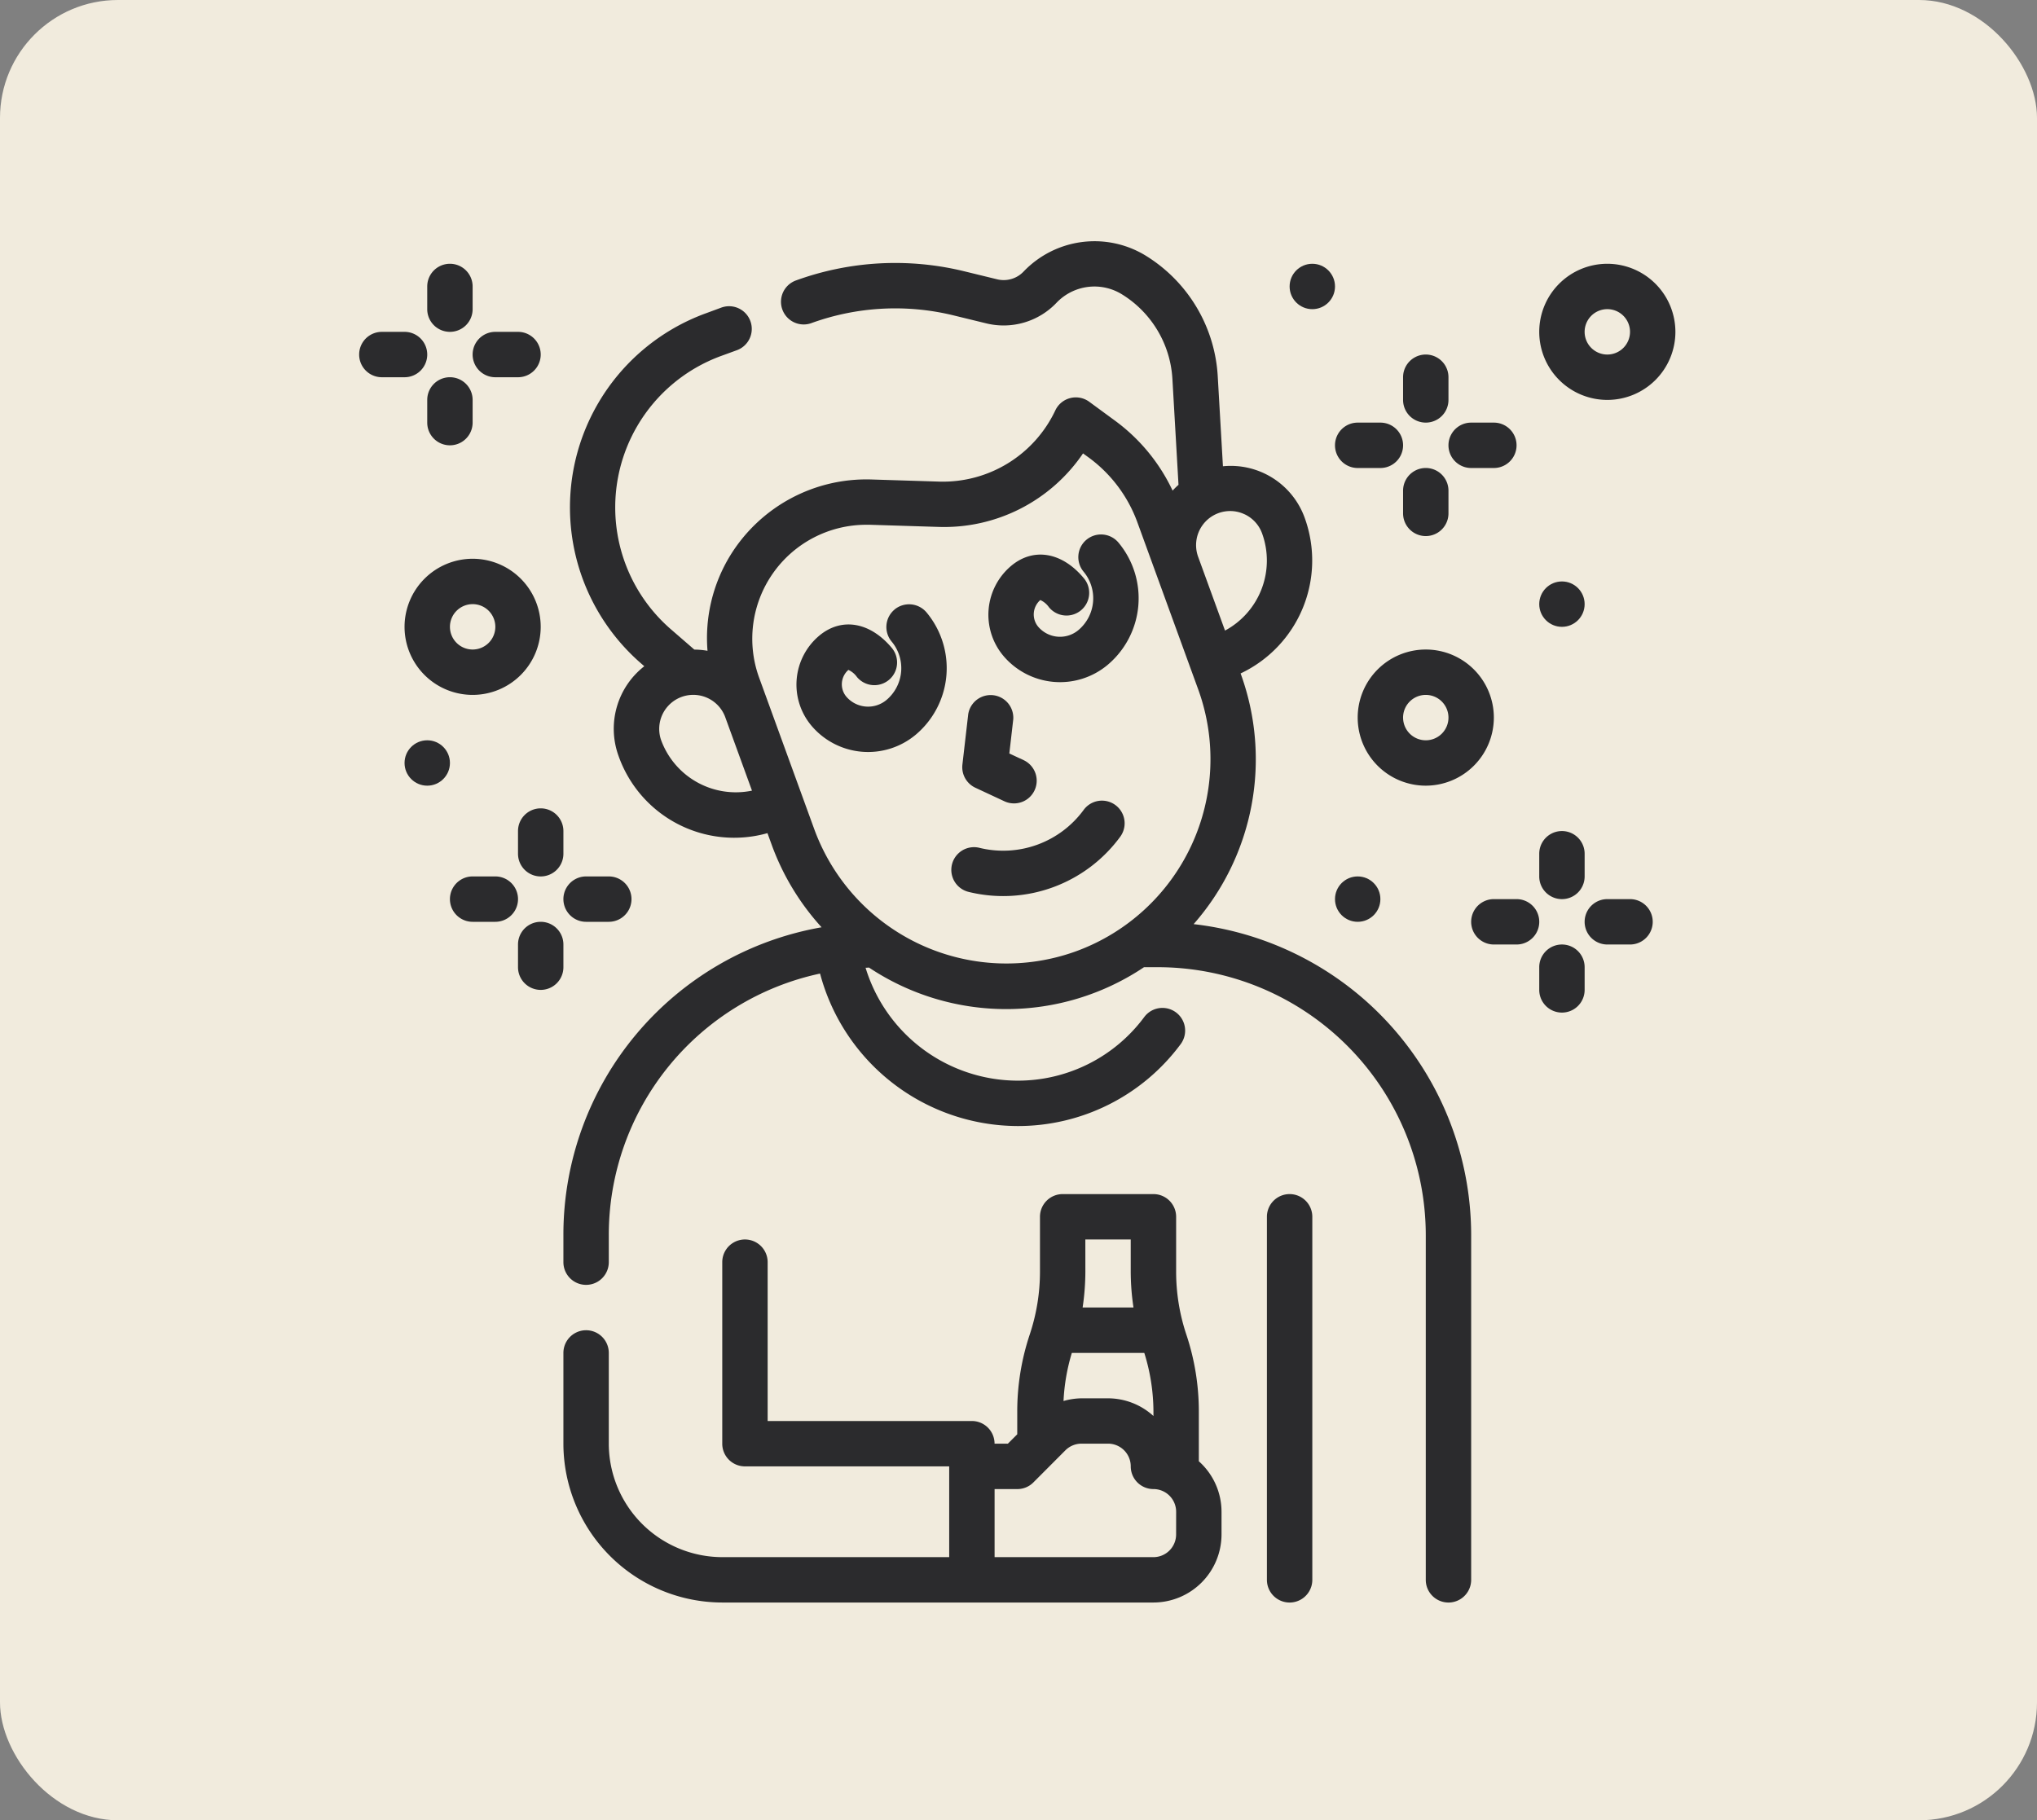 <svg xmlns="http://www.w3.org/2000/svg" width="190" height="169.808" viewBox="0 0 190 169.808">
  <rect x="0" y="0" width="190" height="169.808" fill="#808080" stroke="none"/>
  <g id="Grupo_1062168" data-name="Grupo 1062168" transform="translate(-180 -601)">
    <rect id="Rectángulo_369361" data-name="Rectángulo 369361" width="190" height="169.809" rx="11" transform="translate(180 601)" fill="#f1ebdd"/>
    <g id="alcoholismo" transform="translate(210.5 621.497)">
      <path id="Trazado_793933" data-name="Trazado 793933" d="M86.684,72.732a29.231,29.231,0,0,0-15.9-7.019,23.3,23.3,0,0,0,4.4-23.335l-.019-.051a11.654,11.654,0,0,0,5.982-14.508A7.331,7.331,0,0,0,73.518,23l-.485-8.4A14.166,14.166,0,0,0,66.259,3.317,9.15,9.15,0,0,0,54.928,4.832a2.562,2.562,0,0,1-2.466.728l-3.071-.749a27.1,27.1,0,0,0-15.736.868A2.116,2.116,0,0,0,35.1,9.656a22.932,22.932,0,0,1,13.287-.732l3.071.749A6.807,6.807,0,0,0,58,7.743a4.881,4.881,0,0,1,6.054-.809,9.938,9.938,0,0,1,4.75,7.912l.569,9.885a6.969,6.969,0,0,0-.55.54,17.128,17.128,0,0,0-5.311-6.479L61.05,16.985a2.116,2.116,0,0,0-3.171.811,11.6,11.6,0,0,1-10.787,6.636l-6.388-.2a14.909,14.909,0,0,0-13.162,7.125,14.734,14.734,0,0,0-2.1,8.857,7.422,7.422,0,0,0-1.23-.112l-2.191-1.9a15.043,15.043,0,0,1,4.71-25.5l1.469-.536a2.116,2.116,0,0,0-1.446-3.977l-1.461.54A19.276,19.276,0,0,0,19.254,41.4l.292.254a7.4,7.4,0,0,0-2.413,8.338,11.435,11.435,0,0,0,13.9,7.233l.394,1.082a23.2,23.2,0,0,0,4.655,7.7A29.107,29.107,0,0,0,12,94.74v2.508a2.117,2.117,0,1,0,4.234,0V94.74A24.931,24.931,0,0,1,35.939,70.325a19.128,19.128,0,0,0,18.4,14.223A18.874,18.874,0,0,0,69.57,76.915a2.117,2.117,0,1,0-3.389-2.538,14.671,14.671,0,0,1-11.845,5.938A14.87,14.87,0,0,1,40.185,69.783c.108,0,.216-.013.322-.017a23.08,23.08,0,0,0,25.649-.036h1.27A25.013,25.013,0,0,1,92.437,94.74v32.143a2.117,2.117,0,1,0,4.234,0V94.74a29.253,29.253,0,0,0-9.987-22.008ZM75.528,27.473a3.166,3.166,0,0,1,1.643,1.793,7.42,7.42,0,0,1-3.459,9.062l-2.51-6.89a3.18,3.18,0,0,1,2.989-4.261,3.118,3.118,0,0,1,1.338.3ZM21.113,48.544a3.177,3.177,0,0,1,5.969-2.176L29.59,53.26A7.42,7.42,0,0,1,21.113,48.544Zm38.709,19.7A19.082,19.082,0,0,1,35.4,56.858L30.257,42.722a10.633,10.633,0,0,1,9.989-14.265c.112,0,.222,0,.334,0l6.388.2a15.655,15.655,0,0,0,13.5-6.858l.55.4a13,13,0,0,1,4.519,6.029l5.675,15.59A19.079,19.079,0,0,1,59.822,68.244Z" transform="translate(10.051 0)" fill="#2b2b2d"/>
      <path id="Trazado_793934" data-name="Trazado 793934" d="M45.117,44A2.115,2.115,0,0,0,43,46.117V79.985a2.117,2.117,0,1,0,4.234,0V46.117A2.115,2.115,0,0,0,45.117,44Z" transform="translate(44.671 46.898)" fill="#2b2b2d"/>
      <path id="Trazado_793935" data-name="Trazado 793935" d="M30.794,30.7l2.714,1.266A2.117,2.117,0,1,0,35.3,28.129l-1.331-.62.366-3.188a2.116,2.116,0,0,0-4.2-.483l-.542,4.7A2.115,2.115,0,0,0,30.794,30.7Z" transform="translate(29.676 22.286)" fill="#2b2b2d"/>
      <path id="Trazado_793936" data-name="Trazado 793936" d="M41.44,27.522a9.3,9.3,0,0,1-9.727,3.539,2.117,2.117,0,0,0-1.005,4.113,13.533,13.533,0,0,0,14.14-5.146,2.115,2.115,0,0,0-3.408-2.506Z" transform="translate(29.14 27.533)" fill="#2b2b2d"/>
      <path id="Trazado_793937" data-name="Trazado 793937" d="M39.876,15.421a2.115,2.115,0,0,0-.269,2.98,3.878,3.878,0,0,1-.487,5.453,2.674,2.674,0,0,1-3.766-.339,1.788,1.788,0,0,1,.216-2.468,1.983,1.983,0,0,1,.8.663A2.116,2.116,0,1,0,39.62,19c-2.03-2.432-4.687-2.879-6.763-1.145a5.958,5.958,0,0,0-.749,8.378,6.919,6.919,0,0,0,9.731.872,8.117,8.117,0,0,0,1.022-11.416,2.122,2.122,0,0,0-2.985-.267Z" transform="translate(30.964 14.432)" fill="#2b2b2d"/>
      <path id="Trazado_793938" data-name="Trazado 793938" d="M31.415,18.5a2.12,2.12,0,0,0-.267,2.983,3.877,3.877,0,0,1-.485,5.451,2.676,2.676,0,0,1-3.766-.339,1.788,1.788,0,0,1,.216-2.468,1.993,1.993,0,0,1,.8.665,2.117,2.117,0,0,0,3.249-2.716c-2.032-2.426-4.687-2.875-6.763-1.145a5.958,5.958,0,0,0-.749,8.38,6.919,6.919,0,0,0,9.731.872A8.119,8.119,0,0,0,34.4,18.762a2.13,2.13,0,0,0-2.987-.265Z" transform="translate(21.52 17.87)" fill="#2b2b2d"/>
      <path id="Trazado_793939" data-name="Trazado 793939" d="M71.27,68.925V64.281A22.68,22.68,0,0,0,70.1,57.09a18.521,18.521,0,0,1-.948-5.853v-5.12A2.115,2.115,0,0,0,67.036,44H58.569a2.115,2.115,0,0,0-2.117,2.117v5.12A18.52,18.52,0,0,1,55.5,57.09a22.681,22.681,0,0,0-1.168,7.191v2.127l-.876.876h-1.24A2.115,2.115,0,0,0,50.1,65.168H31.051V50.35a2.117,2.117,0,0,0-4.234,0V67.284A2.115,2.115,0,0,0,28.934,69.4H47.985v8.467H26.817A10.6,10.6,0,0,1,16.234,67.284V58.817a2.117,2.117,0,0,0-4.234,0v8.467A14.836,14.836,0,0,0,26.817,82.1H67.036a6.358,6.358,0,0,0,6.35-6.35V73.635A6.315,6.315,0,0,0,71.27,68.925ZM66.183,58.817a18.466,18.466,0,0,1,.853,5.463V64.7A6.306,6.306,0,0,0,62.8,63.051H60.322a6.334,6.334,0,0,0-1.674.252,18.446,18.446,0,0,1,.775-4.485Zm-5.5-10.584h4.234v3a22.643,22.643,0,0,0,.258,3.347H60.43a22.933,22.933,0,0,0,.256-3.347Zm8.467,27.518a2.118,2.118,0,0,1-2.117,2.117H52.219v-6.35h2.117a2.108,2.108,0,0,0,1.5-.62L58.825,67.9a2.127,2.127,0,0,1,1.5-.62H62.8A2.118,2.118,0,0,1,64.919,69.4a2.115,2.115,0,0,0,2.117,2.117,2.118,2.118,0,0,1,2.117,2.117Z" transform="translate(10.051 46.898)" fill="#2b2b2d"/>
      <path id="Trazado_793940" data-name="Trazado 793940" d="M59.7,26.35a6.35,6.35,0,1,0-6.35,6.35A6.358,6.358,0,0,0,59.7,26.35Zm-8.467,0a2.117,2.117,0,1,1,2.117,2.117A2.118,2.118,0,0,1,51.234,26.35Z" transform="translate(49.138 20.096)" fill="#2b2b2d"/>
      <path id="Trazado_793941" data-name="Trazado 793941" d="M61.35,3A6.35,6.35,0,1,0,67.7,9.35,6.358,6.358,0,0,0,61.35,3Zm0,8.467A2.117,2.117,0,1,1,63.467,9.35,2.118,2.118,0,0,1,61.35,11.467Z" transform="translate(58.072 1.11)" fill="#2b2b2d"/>
      <path id="Trazado_793942" data-name="Trazado 793942" d="M5,22.35A6.35,6.35,0,1,0,11.35,16,6.358,6.358,0,0,0,5,22.35Zm6.35-2.117A2.117,2.117,0,1,1,9.234,22.35,2.118,2.118,0,0,1,11.35,20.234Z" transform="translate(2.234 15.628)" fill="#2b2b2d"/>
      <path id="Trazado_793943" data-name="Trazado 793943" d="M51.117,13.35a2.115,2.115,0,0,0,2.117-2.117V9.117a2.117,2.117,0,1,0-4.234,0v2.117A2.115,2.115,0,0,0,51.117,13.35Z" transform="translate(51.371 5.577)" fill="#2b2b2d"/>
      <path id="Trazado_793944" data-name="Trazado 793944" d="M53.234,16.234V14.117a2.117,2.117,0,1,0-4.234,0v2.117a2.117,2.117,0,1,0,4.234,0Z" transform="translate(51.371 11.161)" fill="#2b2b2d"/>
      <path id="Trazado_793945" data-name="Trazado 793945" d="M53.117,14.234h2.117a2.117,2.117,0,0,0,0-4.234H53.117a2.117,2.117,0,0,0,0,4.234Z" transform="translate(53.605 8.928)" fill="#2b2b2d"/>
      <path id="Trazado_793946" data-name="Trazado 793946" d="M48.117,14.234h2.117a2.117,2.117,0,1,0,0-4.234H48.117a2.117,2.117,0,0,0,0,4.234Z" transform="translate(48.021 8.928)" fill="#2b2b2d"/>
      <path id="Trazado_793947" data-name="Trazado 793947" d="M10,29.117v2.117a2.117,2.117,0,1,0,4.234,0V29.117a2.117,2.117,0,0,0-4.234,0Z" transform="translate(7.817 27.913)" fill="#2b2b2d"/>
      <path id="Trazado_793948" data-name="Trazado 793948" d="M14.234,34.117a2.117,2.117,0,0,0-4.234,0v2.117a2.117,2.117,0,1,0,4.234,0Z" transform="translate(7.817 33.497)" fill="#2b2b2d"/>
      <path id="Trazado_793949" data-name="Trazado 793949" d="M14.117,34.234h2.117a2.117,2.117,0,1,0,0-4.234H14.117a2.117,2.117,0,1,0,0,4.234Z" transform="translate(10.051 31.263)" fill="#2b2b2d"/>
      <path id="Trazado_793950" data-name="Trazado 793950" d="M11.234,30H9.117a2.117,2.117,0,0,0,0,4.234h2.117a2.117,2.117,0,1,0,0-4.234Z" transform="translate(4.467 31.263)" fill="#2b2b2d"/>
      <path id="Trazado_793951" data-name="Trazado 793951" d="M57.117,34.35a2.115,2.115,0,0,0,2.117-2.117V30.117a2.117,2.117,0,1,0-4.234,0v2.117A2.115,2.115,0,0,0,57.117,34.35Z" transform="translate(58.072 29.03)" fill="#2b2b2d"/>
      <path id="Trazado_793952" data-name="Trazado 793952" d="M57.117,33A2.115,2.115,0,0,0,55,35.117v2.117a2.117,2.117,0,1,0,4.234,0V35.117A2.115,2.115,0,0,0,57.117,33Z" transform="translate(58.072 34.614)" fill="#2b2b2d"/>
      <path id="Trazado_793953" data-name="Trazado 793953" d="M61.234,31H59.117a2.117,2.117,0,1,0,0,4.234h2.117a2.117,2.117,0,0,0,0-4.234Z" transform="translate(60.306 32.38)" fill="#2b2b2d"/>
      <path id="Trazado_793954" data-name="Trazado 793954" d="M56.234,31H54.117a2.117,2.117,0,1,0,0,4.234h2.117a2.117,2.117,0,0,0,0-4.234Z" transform="translate(54.722 32.38)" fill="#2b2b2d"/>
      <path id="Trazado_793955" data-name="Trazado 793955" d="M8.117,9.35a2.115,2.115,0,0,0,2.117-2.117V5.117A2.117,2.117,0,1,0,6,5.117V7.234A2.115,2.115,0,0,0,8.117,9.35Z" transform="translate(3.35 1.11)" fill="#2b2b2d"/>
      <path id="Trazado_793956" data-name="Trazado 793956" d="M10.234,12.234V10.117a2.117,2.117,0,0,0-4.234,0v2.117a2.117,2.117,0,1,0,4.234,0Z" transform="translate(3.35 6.694)" fill="#2b2b2d"/>
      <path id="Trazado_793957" data-name="Trazado 793957" d="M10.117,10.234h2.117a2.117,2.117,0,1,0,0-4.234H10.117a2.117,2.117,0,1,0,0,4.234Z" transform="translate(5.584 4.461)" fill="#2b2b2d"/>
      <path id="Trazado_793958" data-name="Trazado 793958" d="M9.35,8.117A2.115,2.115,0,0,0,7.234,6H5.117a2.117,2.117,0,1,0,0,4.234H7.234A2.115,2.115,0,0,0,9.35,8.117Z" transform="translate(0 4.461)" fill="#2b2b2d"/>
      <circle id="Elipse_8051" data-name="Elipse 8051" cx="2.117" cy="2.117" r="2.117" transform="translate(113.072 33.745)" fill="#2b2b2d"/>
      <circle id="Elipse_8052" data-name="Elipse 8052" cx="2.117" cy="2.117" r="2.117" transform="translate(7.234 48.563)" fill="#2b2b2d"/>
      <circle id="Elipse_8053" data-name="Elipse 8053" cx="2.117" cy="2.117" r="2.117" transform="translate(89.788 4.11)" fill="#2b2b2d"/>
      <circle id="Elipse_8054" data-name="Elipse 8054" cx="2.117" cy="2.117" r="2.117" transform="translate(94.021 61.263)" fill="#2b2b2d"/>
    </g>
  </g>
</svg>

